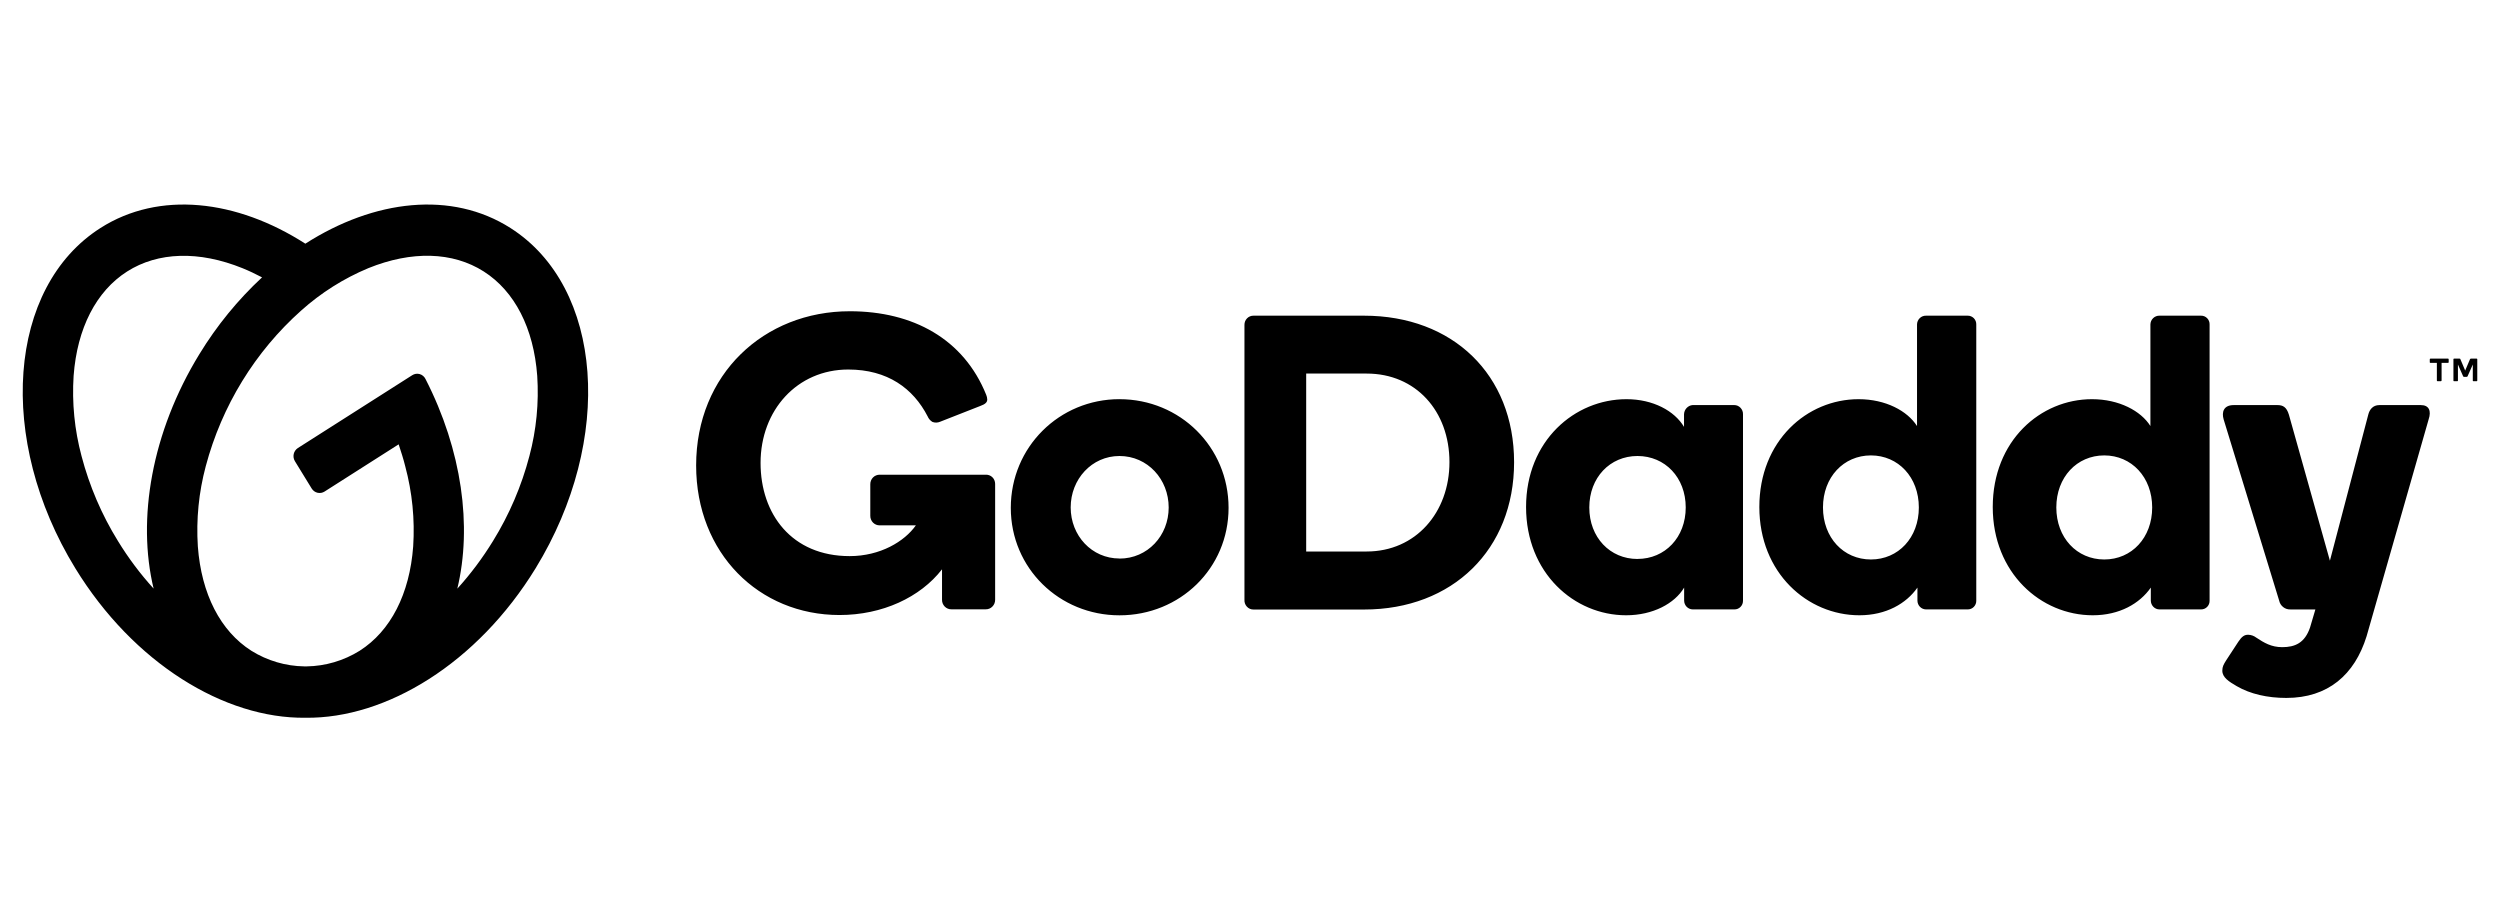 <svg width="110" height="40" viewBox="0 0 110 40" fill="none" xmlns="http://www.w3.org/2000/svg">
<path d="M22.46 10.032C19.875 8.385 16.471 8.778 13.435 10.722C10.409 8.778 7.003 8.385 4.42 10.032C0.335 12.634 -0.161 19.336 3.312 25.002C5.872 29.179 9.876 31.626 13.44 31.581C17.004 31.626 21.008 29.179 23.568 25.002C27.038 19.336 26.545 12.634 22.46 10.032ZM5.19 23.805C4.474 22.648 3.934 21.387 3.587 20.065C3.28 18.917 3.162 17.725 3.239 16.538C3.394 14.444 4.231 12.814 5.593 11.946C6.955 11.079 8.756 11.026 10.674 11.802C10.962 11.919 11.247 12.055 11.53 12.204C10.464 13.195 9.537 14.331 8.775 15.579C6.666 19.019 6.023 22.847 6.759 25.898C6.172 25.253 5.647 24.552 5.19 23.805ZM23.294 20.064C22.948 21.386 22.407 22.647 21.692 23.805C21.234 24.552 20.709 25.254 20.122 25.901C20.78 23.166 20.333 19.814 18.72 16.672C18.694 16.62 18.658 16.574 18.614 16.538C18.57 16.501 18.518 16.474 18.464 16.459C18.409 16.444 18.351 16.44 18.295 16.449C18.239 16.458 18.185 16.479 18.137 16.51L13.107 19.713C13.061 19.743 13.021 19.781 12.99 19.826C12.959 19.87 12.936 19.921 12.924 19.975C12.912 20.029 12.91 20.084 12.919 20.139C12.928 20.193 12.948 20.245 12.976 20.292L13.714 21.495C13.743 21.541 13.78 21.582 13.824 21.614C13.868 21.646 13.918 21.669 13.97 21.681C14.023 21.693 14.078 21.695 14.131 21.686C14.184 21.677 14.235 21.657 14.281 21.628L17.541 19.551C17.646 19.874 17.752 20.196 17.831 20.519C18.139 21.665 18.257 22.855 18.18 24.041C18.025 26.134 17.189 27.764 15.826 28.633C15.124 29.071 14.319 29.308 13.495 29.321H13.391C12.567 29.309 11.762 29.071 11.059 28.633C9.696 27.764 8.86 26.134 8.705 24.041C8.628 22.854 8.746 21.662 9.053 20.514C9.759 17.859 11.22 15.476 13.252 13.664C14.127 12.88 15.125 12.25 16.204 11.8C18.117 11.024 19.921 11.076 21.284 11.944C22.648 12.813 23.483 14.442 23.638 16.536C23.716 17.723 23.6 18.916 23.294 20.064ZM49.257 17.563C46.613 17.563 44.475 19.667 44.475 22.345C44.475 25.004 46.613 27.074 49.257 27.074C51.92 27.074 54.057 25.007 54.057 22.345C54.057 19.668 51.923 17.564 49.257 17.564V17.563ZM49.257 24.574C48.038 24.574 47.11 23.569 47.11 22.326C47.11 21.084 48.038 20.064 49.257 20.064C50.494 20.064 51.422 21.087 51.422 22.33C51.422 23.572 50.494 24.578 49.257 24.578V24.574ZM60.02 13.89H55.154C55.101 13.889 55.049 13.899 55 13.919C54.952 13.939 54.907 13.969 54.87 14.007C54.833 14.044 54.804 14.09 54.784 14.139C54.765 14.189 54.755 14.242 54.756 14.296V26.39C54.752 26.445 54.76 26.5 54.778 26.553C54.797 26.605 54.825 26.653 54.863 26.693C54.9 26.734 54.945 26.766 54.995 26.788C55.045 26.809 55.099 26.82 55.154 26.819H60.02C63.914 26.819 66.62 24.18 66.62 20.339C66.62 16.475 63.914 13.89 60.02 13.89ZM60.135 24.266H57.472V16.437H60.135C62.29 16.437 63.776 18.081 63.776 20.334C63.776 22.549 62.29 24.266 60.135 24.266ZM76.306 17.823H74.477C74.376 17.831 74.281 17.877 74.211 17.952C74.141 18.027 74.1 18.126 74.097 18.229V18.783C73.681 18.081 72.739 17.564 71.566 17.564C69.285 17.564 67.147 19.391 67.147 22.309C67.147 25.212 69.266 27.072 71.549 27.072C72.725 27.072 73.686 26.556 74.102 25.854V26.426C74.103 26.529 74.143 26.627 74.214 26.7C74.285 26.772 74.381 26.813 74.482 26.814H76.312C76.362 26.815 76.412 26.806 76.459 26.787C76.505 26.768 76.548 26.739 76.583 26.703C76.619 26.667 76.647 26.624 76.666 26.576C76.684 26.528 76.693 26.477 76.692 26.426V18.229C76.694 18.176 76.685 18.124 76.666 18.075C76.648 18.026 76.619 17.981 76.583 17.943C76.547 17.905 76.504 17.875 76.457 17.854C76.409 17.834 76.358 17.823 76.306 17.823ZM72.05 24.595C70.839 24.595 69.929 23.645 69.929 22.329C69.929 21.012 70.839 20.064 72.05 20.064C73.262 20.064 74.172 21.011 74.172 22.328C74.172 23.644 73.263 24.593 72.05 24.593V24.595ZM86.576 13.89H84.746C84.695 13.888 84.644 13.897 84.596 13.916C84.548 13.934 84.505 13.963 84.468 13.999C84.431 14.035 84.401 14.078 84.381 14.126C84.36 14.174 84.349 14.226 84.349 14.278V18.746C83.927 18.081 82.972 17.564 81.777 17.564C79.512 17.564 77.411 19.391 77.411 22.309C77.411 25.212 79.53 27.072 81.813 27.072C82.989 27.072 83.877 26.556 84.367 25.854V26.426C84.367 26.529 84.407 26.627 84.478 26.7C84.549 26.772 84.645 26.814 84.746 26.814H86.576C86.626 26.815 86.676 26.806 86.723 26.787C86.77 26.768 86.812 26.74 86.848 26.703C86.883 26.667 86.911 26.624 86.93 26.576C86.949 26.529 86.958 26.477 86.956 26.426V14.28C86.958 14.229 86.949 14.177 86.931 14.129C86.912 14.081 86.884 14.038 86.849 14.001C86.813 13.965 86.77 13.936 86.723 13.917C86.677 13.898 86.626 13.888 86.576 13.89ZM82.32 24.617C81.114 24.617 80.211 23.658 80.211 22.328C80.211 20.997 81.117 20.038 82.32 20.038C83.523 20.038 84.429 20.997 84.429 22.328C84.429 23.658 83.527 24.617 82.32 24.617ZM96.843 13.89H95.017C94.965 13.888 94.914 13.897 94.867 13.916C94.819 13.934 94.775 13.963 94.738 13.999C94.701 14.035 94.671 14.078 94.65 14.126C94.63 14.174 94.619 14.226 94.618 14.278V18.746C94.202 18.081 93.241 17.564 92.046 17.564C89.781 17.564 87.681 19.391 87.681 22.309C87.681 25.212 89.8 27.072 92.082 27.072C93.26 27.072 94.147 26.556 94.636 25.854V26.426C94.637 26.529 94.677 26.627 94.748 26.7C94.819 26.773 94.916 26.814 95.017 26.814H96.843C96.893 26.815 96.943 26.806 96.99 26.787C97.037 26.768 97.079 26.74 97.115 26.703C97.15 26.667 97.178 26.624 97.197 26.576C97.215 26.528 97.224 26.477 97.222 26.426V14.28C97.224 14.229 97.216 14.177 97.197 14.129C97.179 14.081 97.151 14.038 97.115 14.001C97.08 13.965 97.037 13.936 96.991 13.917C96.944 13.898 96.894 13.888 96.843 13.89ZM92.587 24.617C91.38 24.617 90.478 23.658 90.478 22.328C90.478 20.997 91.384 20.038 92.587 20.038C93.79 20.038 94.696 20.997 94.696 22.328C94.696 23.658 93.797 24.617 92.59 24.617H92.587ZM106.86 18.452L104.13 27.995C103.603 29.694 102.427 30.709 100.598 30.709C99.766 30.709 99.009 30.536 98.415 30.19C98.069 29.989 97.782 29.805 97.782 29.511C97.782 29.328 97.841 29.234 97.946 29.063L98.488 28.235C98.641 28.004 98.754 27.929 98.918 27.929C99.049 27.932 99.175 27.977 99.279 28.057C99.619 28.281 99.936 28.475 100.418 28.475C100.981 28.475 101.411 28.291 101.643 27.607L101.877 26.815H100.772C100.659 26.819 100.548 26.782 100.459 26.711C100.369 26.64 100.307 26.54 100.283 26.427L97.84 18.452C97.749 18.138 97.832 17.824 98.284 17.824H100.209C100.444 17.824 100.609 17.905 100.712 18.248L102.516 24.671L104.203 18.248C104.257 18.027 104.402 17.824 104.692 17.824H106.518C106.877 17.823 106.986 18.081 106.86 18.452ZM43.786 21.29V26.389C43.786 26.444 43.776 26.499 43.756 26.551C43.735 26.602 43.705 26.649 43.666 26.688C43.628 26.728 43.582 26.759 43.531 26.78C43.481 26.8 43.427 26.811 43.372 26.81H41.862C41.808 26.811 41.754 26.801 41.703 26.78C41.652 26.759 41.606 26.728 41.568 26.689C41.529 26.649 41.499 26.602 41.478 26.551C41.458 26.499 41.448 26.444 41.449 26.389V25.05C40.49 26.284 38.823 27.061 36.938 27.061C33.397 27.061 30.63 24.346 30.63 20.481C30.63 16.464 33.617 13.695 37.391 13.695C40.177 13.695 42.404 14.916 43.393 17.372C43.421 17.437 43.436 17.507 43.439 17.578C43.439 17.694 43.364 17.782 43.122 17.867L41.359 18.559C41.253 18.604 41.134 18.606 41.026 18.564C40.932 18.508 40.858 18.421 40.815 18.318C40.182 17.092 39.056 16.259 37.323 16.259C35.075 16.259 33.465 18.049 33.465 20.369C33.465 22.619 34.835 24.469 37.387 24.469C38.729 24.469 39.8 23.824 40.298 23.116H38.706C38.652 23.116 38.598 23.106 38.547 23.085C38.497 23.064 38.451 23.033 38.412 22.994C38.373 22.955 38.343 22.908 38.323 22.856C38.302 22.805 38.292 22.75 38.293 22.694V21.309C38.292 21.253 38.302 21.198 38.323 21.146C38.343 21.095 38.373 21.048 38.412 21.009C38.451 20.969 38.497 20.938 38.547 20.918C38.598 20.897 38.652 20.886 38.706 20.887H43.372C43.426 20.884 43.479 20.893 43.529 20.912C43.58 20.931 43.626 20.96 43.664 20.998C43.703 21.036 43.734 21.081 43.754 21.131C43.775 21.182 43.786 21.236 43.786 21.29ZM106.91 15.935V15.812C106.91 15.803 106.913 15.795 106.918 15.788C106.925 15.783 106.932 15.78 106.941 15.779H107.711C107.715 15.779 107.719 15.78 107.723 15.781C107.727 15.783 107.731 15.785 107.733 15.788C107.739 15.795 107.742 15.803 107.742 15.812V15.935C107.742 15.944 107.739 15.952 107.733 15.958C107.731 15.961 107.727 15.963 107.723 15.964C107.719 15.966 107.715 15.967 107.711 15.966H107.43V16.741C107.429 16.75 107.426 16.758 107.42 16.764C107.414 16.77 107.406 16.773 107.398 16.774H107.253C107.249 16.774 107.245 16.773 107.241 16.771C107.238 16.77 107.234 16.767 107.232 16.764C107.229 16.761 107.226 16.758 107.225 16.754C107.223 16.75 107.222 16.746 107.222 16.741V15.966H106.941C106.936 15.967 106.932 15.966 106.928 15.965C106.925 15.963 106.921 15.961 106.918 15.958C106.915 15.955 106.913 15.951 106.912 15.948C106.91 15.944 106.91 15.939 106.91 15.935ZM108.258 15.807L108.468 16.305L108.679 15.807C108.683 15.799 108.689 15.791 108.696 15.786C108.705 15.781 108.715 15.779 108.725 15.779H108.969C108.973 15.779 108.977 15.78 108.981 15.781C108.985 15.783 108.988 15.785 108.991 15.787C108.994 15.79 108.996 15.794 108.998 15.797C108.999 15.801 109 15.805 109 15.809V16.742C109 16.747 109 16.751 108.998 16.755C108.997 16.758 108.995 16.762 108.992 16.765C108.989 16.768 108.986 16.77 108.982 16.772C108.978 16.773 108.974 16.774 108.97 16.774H108.833C108.829 16.774 108.825 16.773 108.821 16.772C108.818 16.77 108.814 16.768 108.811 16.765C108.808 16.762 108.806 16.759 108.804 16.755C108.803 16.751 108.802 16.747 108.803 16.742V16.038L108.576 16.55C108.573 16.56 108.567 16.568 108.559 16.575C108.55 16.58 108.541 16.582 108.531 16.581H108.419C108.409 16.582 108.4 16.58 108.391 16.575C108.383 16.569 108.378 16.56 108.375 16.55L108.149 16.038V16.742C108.149 16.747 108.149 16.751 108.147 16.755C108.146 16.758 108.144 16.762 108.141 16.765C108.138 16.768 108.135 16.77 108.131 16.771C108.127 16.773 108.123 16.774 108.119 16.774H107.979C107.975 16.774 107.971 16.773 107.968 16.771C107.964 16.77 107.961 16.767 107.958 16.764C107.956 16.761 107.954 16.758 107.952 16.754C107.951 16.75 107.95 16.747 107.951 16.742V15.809C107.951 15.805 107.951 15.801 107.953 15.797C107.954 15.794 107.956 15.79 107.959 15.787C107.962 15.785 107.966 15.783 107.97 15.781C107.973 15.78 107.977 15.779 107.981 15.779H108.219C108.228 15.779 108.237 15.781 108.246 15.786C108.252 15.792 108.256 15.799 108.258 15.807Z" fill="black"/>
</svg>
